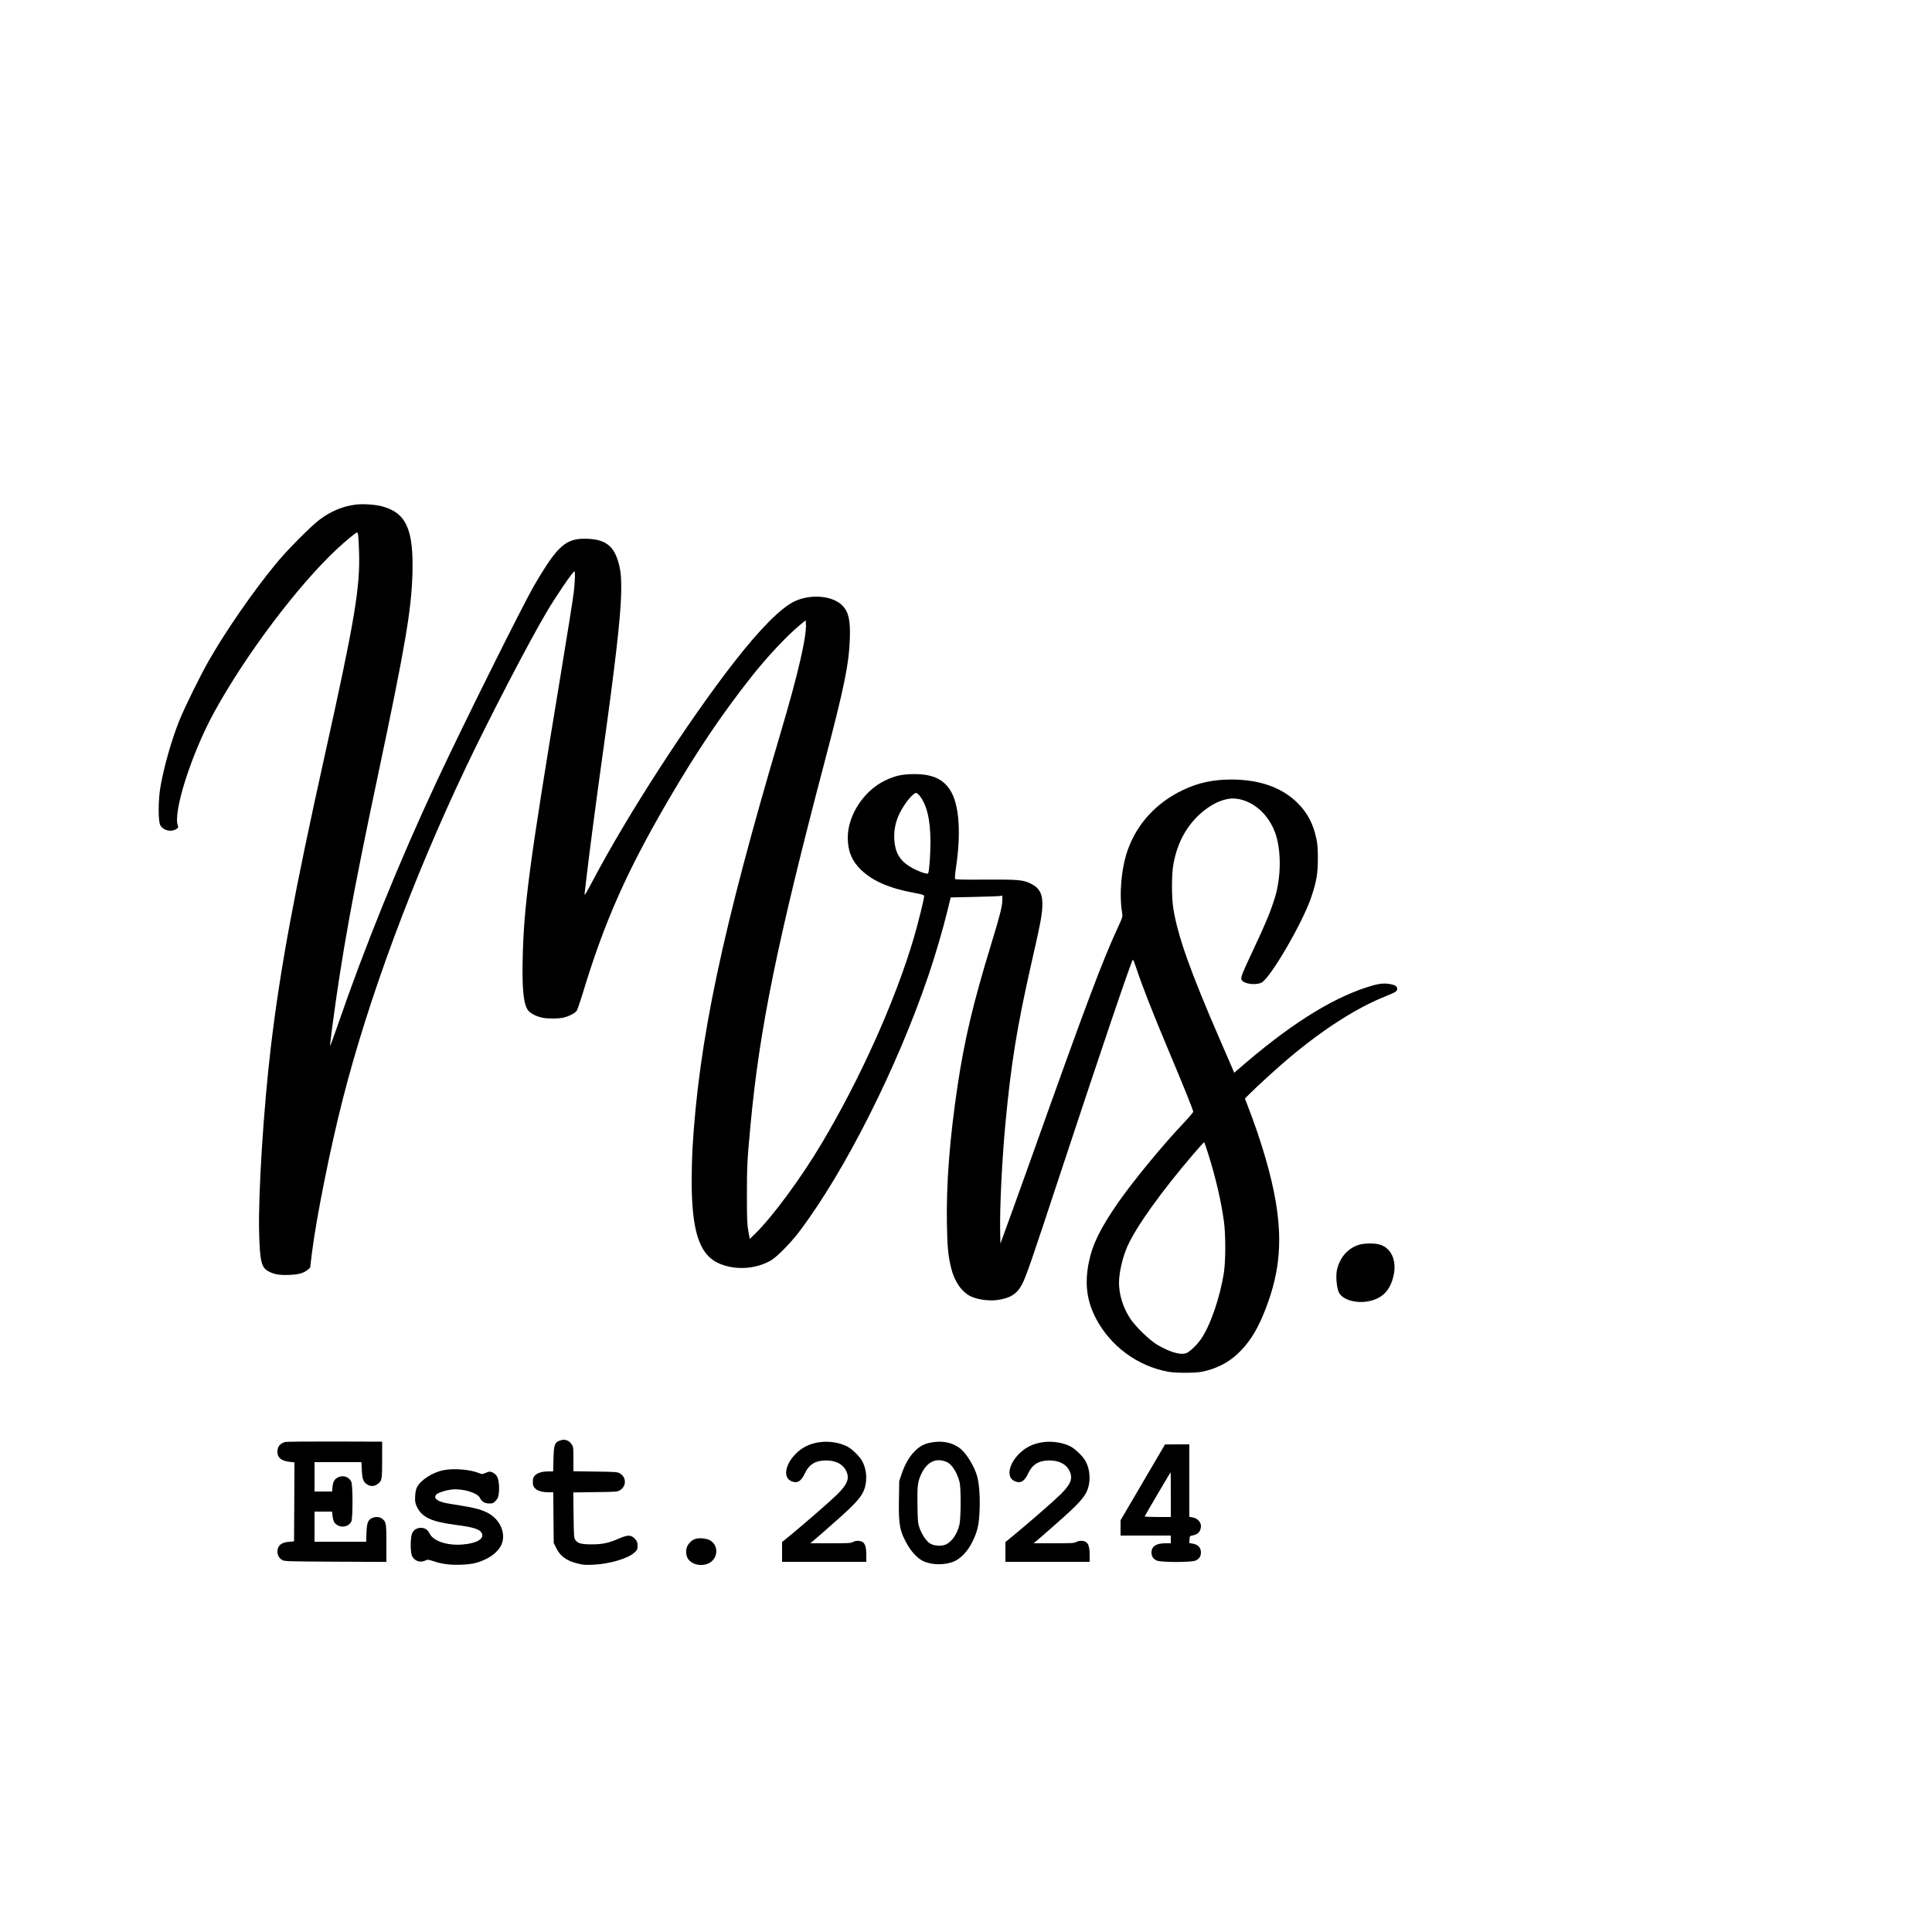 <?xml version="1.0" standalone="no"?>
<!DOCTYPE svg PUBLIC "-//W3C//DTD SVG 20010904//EN"
 "http://www.w3.org/TR/2001/REC-SVG-20010904/DTD/svg10.dtd">
<svg version="1.0" xmlns="http://www.w3.org/2000/svg"
 width="2500pt" height="2500pt" viewBox="0 0 2500 2500"
 preserveAspectRatio="xMidYMid meet">

<g transform="translate(0,2500) scale(0.1,-0.1)"
fill="#000000" stroke="none">
<path d="M4600 18470 c-162 -20 -314 -83 -460 -191 -114 -84 -428 -400 -574
-579 -303 -371 -631 -845 -859 -1240 -110 -191 -317 -611 -385 -780 -100 -250
-195 -580 -244 -850 -32 -176 -33 -457 -3 -510 39 -66 137 -90 203 -50 26 16
32 25 26 38 -75 166 174 946 476 1492 408 739 1075 1624 1580 2096 109 101
245 214 260 214 14 0 20 -59 26 -245 16 -466 -57 -897 -445 -2645 -398 -1795
-575 -2753 -696 -3765 -95 -803 -165 -1906 -152 -2405 10 -373 29 -452 121
-501 73 -40 149 -52 273 -46 119 5 182 23 233 65 l33 28 23 189 c57 457 239
1366 399 1990 334 1309 903 2842 1591 4290 305 642 812 1618 1047 2015 123
207 326 506 358 526 14 8 11 -109 -6 -267 -9 -77 -88 -575 -176 -1107 -402
-2432 -470 -2945 -486 -3647 -8 -393 12 -582 71 -660 29 -38 106 -78 184 -94
66 -14 192 -14 263 -1 68 13 158 57 181 90 9 14 40 102 69 195 285 948 573
1599 1119 2535 371 635 698 1119 1079 1600 206 260 462 532 631 670 l65 53 3
-39 c14 -158 -100 -652 -323 -1404 -759 -2560 -1064 -3999 -1145 -5404 -5 -98
-10 -278 -10 -400 0 -644 96 -950 335 -1066 207 -101 490 -88 692 31 79 47
250 220 361 366 591 778 1275 2135 1678 3327 88 260 186 593 244 832 l42 171
306 7 c169 3 319 9 335 12 l27 6 0 -58 c0 -79 -30 -198 -145 -574 -235 -769
-344 -1231 -435 -1835 -102 -686 -147 -1270 -137 -1790 5 -297 17 -413 57
-573 44 -171 139 -305 256 -359 88 -40 227 -59 333 -46 169 22 260 78 324 200
57 109 115 278 491 1418 538 1629 923 2765 945 2787 4 4 26 -52 50 -125 68
-207 204 -555 396 -1012 211 -501 335 -810 335 -830 0 -9 -49 -67 -108 -130
-279 -293 -659 -754 -861 -1043 -230 -331 -334 -542 -381 -772 -56 -277 -29
-499 91 -730 187 -359 541 -620 939 -691 94 -17 343 -17 429 0 182 36 339 114
463 230 138 129 237 279 328 493 211 501 260 926 169 1473 -57 343 -189 796
-363 1244 l-37 95 58 59 c84 86 390 365 518 471 444 372 867 642 1234 790 140
56 161 69 161 101 0 33 -32 52 -105 63 -80 13 -154 1 -300 -47 -478 -158
-1015 -502 -1657 -1062 l-48 -41 -9 24 c-5 12 -86 201 -181 418 -373 858 -538
1323 -596 1675 -25 149 -25 450 0 584 54 293 183 520 391 688 141 113 291 171
413 159 226 -23 431 -204 517 -455 77 -227 72 -573 -11 -836 -61 -192 -118
-328 -279 -670 -142 -303 -159 -346 -151 -378 14 -55 175 -82 259 -42 113 53
537 781 646 1110 67 200 84 302 84 495 0 129 -4 186 -20 260 -41 193 -115 332
-243 460 -202 200 -490 302 -855 303 -238 0 -432 -42 -630 -137 -343 -164
-593 -436 -713 -777 -82 -234 -112 -564 -72 -811 8 -51 6 -58 -51 -181 -206
-446 -406 -976 -1117 -2972 -138 -385 -285 -796 -329 -914 l-78 -214 -3 164
c-6 313 24 922 69 1399 72 768 150 1249 338 2078 110 481 131 592 138 707 10
168 -29 251 -145 309 -102 51 -158 56 -581 54 -259 -2 -393 0 -400 7 -7 8 -5
52 9 145 64 428 45 772 -51 963 -89 176 -239 252 -494 250 -152 -1 -244 -21
-370 -82 -277 -132 -485 -450 -485 -740 0 -175 55 -305 175 -420 152 -144 369
-237 687 -295 104 -19 123 -26 126 -42 3 -24 -75 -341 -133 -539 -239 -812
-694 -1826 -1198 -2670 -263 -441 -625 -932 -850 -1154 l-75 -73 -18 98 c-16
86 -19 150 -19 474 0 370 4 450 46 895 116 1252 344 2368 964 4725 250 949
310 1244 322 1576 8 237 -16 345 -95 427 -124 129 -411 155 -620 56 -178 -85
-449 -358 -788 -794 -597 -768 -1372 -1966 -1819 -2813 -100 -188 -114 -211
-110 -172 3 25 15 124 26 220 32 282 123 971 209 1590 156 1113 229 1744 237
2046 6 232 -3 328 -43 454 -61 192 -169 269 -391 278 -279 11 -385 -81 -687
-598 -151 -257 -925 -1814 -1269 -2550 -479 -1026 -928 -2132 -1273 -3135 -57
-165 -103 -290 -103 -278 -1 11 13 124 29 250 129 965 260 1687 591 3253 355
1679 432 2132 446 2610 16 575 -83 788 -401 870 -86 22 -247 32 -336 20z
m7295 -3761 c97 -116 145 -315 145 -603 0 -170 -16 -383 -30 -407 -12 -18
-147 32 -238 88 -131 81 -190 185 -200 350 -8 158 32 298 130 444 58 88 127
159 152 159 8 0 26 -14 41 -31z m3738 -4636 c98 -313 167 -607 204 -873 24
-175 24 -515 0 -668 -50 -321 -174 -681 -295 -858 -46 -68 -133 -154 -182
-179 -69 -36 -214 3 -384 103 -101 59 -282 235 -353 343 -90 138 -143 306
-143 458 0 135 46 333 109 474 116 258 438 708 855 1195 72 83 134 152 137
152 3 0 27 -66 52 -147z"/>
<path d="M17580 8891 c-143 -46 -247 -168 -281 -330 -17 -85 0 -249 33 -298
55 -83 207 -128 355 -105 196 31 305 140 348 347 38 185 -32 342 -174 388 -71
23 -207 22 -281 -2z"/>
<path d="M7233 6355 c-57 -24 -67 -60 -71 -237 l-4 -158 -53 0 c-87 0 -149
-17 -181 -51 -25 -26 -29 -38 -29 -84 0 -46 4 -58 29 -84 32 -34 94 -51 181
-51 l54 0 3 -328 3 -327 33 -67 c51 -105 132 -164 273 -199 72 -19 102 -21
209 -16 206 9 447 80 528 156 39 35 42 42 42 90 0 44 -5 56 -33 87 -50 55 -90
56 -208 5 -138 -59 -213 -75 -354 -75 -135 0 -181 13 -212 60 -16 25 -18 58
-21 320 l-4 292 284 4 c263 3 285 4 318 23 89 52 88 173 -3 222 -28 16 -67 18
-314 21 l-283 4 0 157 c0 148 -1 160 -23 192 -39 57 -97 73 -164 44z"/>
<path d="M3689 6341 c-68 -21 -99 -61 -99 -126 0 -78 48 -118 158 -131 l62 -7
-2 -511 -3 -511 -68 -6 c-98 -8 -147 -50 -147 -127 0 -46 24 -88 63 -109 29
-17 83 -18 690 -21 l657 -3 0 241 c0 261 -3 277 -56 319 -32 25 -92 28 -134 6
-49 -25 -64 -66 -68 -192 l-4 -113 -334 0 -334 0 0 195 0 195 114 0 113 0 6
-56 c3 -30 13 -66 21 -80 53 -80 179 -76 222 7 20 40 21 464 0 514 -27 63
-105 91 -169 60 -48 -23 -68 -56 -74 -126 l-6 -59 -113 0 -114 0 0 190 0 190
304 0 303 0 5 -102 c5 -117 18 -152 67 -185 43 -29 89 -29 132 0 61 41 64 56
64 317 l0 235 -615 2 c-338 1 -627 -2 -641 -6z"/>
<path d="M10612 6339 c-128 -16 -232 -66 -317 -153 -135 -137 -163 -301 -60
-350 77 -37 131 -7 179 97 53 116 137 168 272 169 128 0 221 -47 263 -135 47
-97 19 -171 -115 -304 -89 -88 -395 -354 -611 -533 l-103 -84 0 -128 0 -128
545 0 545 0 0 91 c0 134 -28 180 -111 181 -21 0 -50 -7 -64 -16 -21 -14 -62
-16 -287 -16 l-263 0 45 38 c25 20 133 114 240 209 306 268 385 357 420 469
35 115 21 255 -37 354 -36 61 -127 149 -189 182 -93 50 -234 73 -352 57z"/>
<path d="M12080 6339 c-116 -16 -182 -50 -259 -134 -65 -72 -111 -155 -153
-275 l-32 -95 -4 -247 c-5 -325 11 -406 114 -583 62 -106 145 -186 221 -215
112 -42 254 -42 368 1 91 34 188 135 248 259 67 136 86 223 93 415 7 174 -6
340 -32 433 -35 122 -125 274 -204 345 -88 81 -221 116 -360 96z m176 -260
c63 -30 128 -132 160 -254 21 -76 19 -478 -2 -558 -30 -118 -93 -211 -167
-249 -61 -31 -170 -23 -221 15 -48 37 -99 115 -128 197 -20 59 -23 86 -26 290
-4 251 3 310 50 408 76 160 196 215 334 151z"/>
<path d="M13502 6339 c-128 -16 -232 -66 -317 -153 -135 -137 -163 -301 -60
-350 77 -37 131 -7 179 97 53 116 137 168 272 169 128 0 221 -47 263 -135 47
-97 19 -171 -115 -304 -89 -88 -395 -354 -611 -533 l-103 -84 0 -128 0 -128
545 0 545 0 0 91 c0 134 -28 180 -111 181 -21 0 -50 -7 -64 -16 -21 -14 -62
-16 -287 -16 l-263 0 45 38 c25 20 133 114 240 209 306 268 385 357 420 469
35 115 21 255 -37 354 -36 61 -127 149 -189 182 -93 50 -234 73 -352 57z"/>
<path d="M14788 5819 l-288 -491 0 -99 0 -99 325 0 325 0 0 -50 0 -50 -70 0
c-120 0 -180 -40 -180 -120 0 -49 25 -86 70 -104 59 -24 441 -24 500 0 45 18
70 55 70 103 0 66 -37 105 -110 117 l-41 7 3 46 c3 44 4 46 38 52 73 12 110
54 110 125 0 49 -49 99 -108 109 l-42 7 0 469 0 469 -157 0 -158 -1 -287 -490z
m362 -159 l0 -290 -171 0 c-94 0 -169 4 -167 8 5 14 333 571 336 572 1 0 2
-130 2 -290z"/>
<path d="M5735 5975 c-142 -29 -296 -130 -341 -223 -11 -22 -20 -67 -22 -114
-3 -65 0 -85 20 -130 66 -141 183 -197 498 -239 249 -32 328 -59 348 -118 24
-68 -80 -124 -254 -137 -198 -16 -377 44 -425 142 -24 50 -61 74 -114 74 -49
0 -91 -26 -112 -70 -24 -50 -25 -251 0 -297 34 -63 102 -87 166 -58 38 17 40
16 114 -8 109 -37 220 -50 361 -44 139 6 211 23 312 72 95 46 166 111 200 182
52 110 18 251 -83 350 -83 80 -194 122 -418 157 -55 9 -142 23 -192 32 -133
23 -190 67 -148 114 23 25 125 58 205 66 140 14 329 -43 360 -108 23 -49 63
-73 122 -73 44 0 53 4 83 36 28 31 34 47 40 102 9 85 -2 176 -26 216 -11 18
-36 39 -56 48 -35 14 -41 14 -86 -5 -45 -19 -50 -20 -85 -5 -113 48 -333 66
-467 38z"/>
<path d="M9011 5090 c-43 -10 -80 -38 -108 -80 -32 -46 -32 -134 0 -181 64
-97 241 -108 320 -19 77 84 54 216 -45 263 -42 20 -123 28 -167 17z"/>
</g>
</svg>
